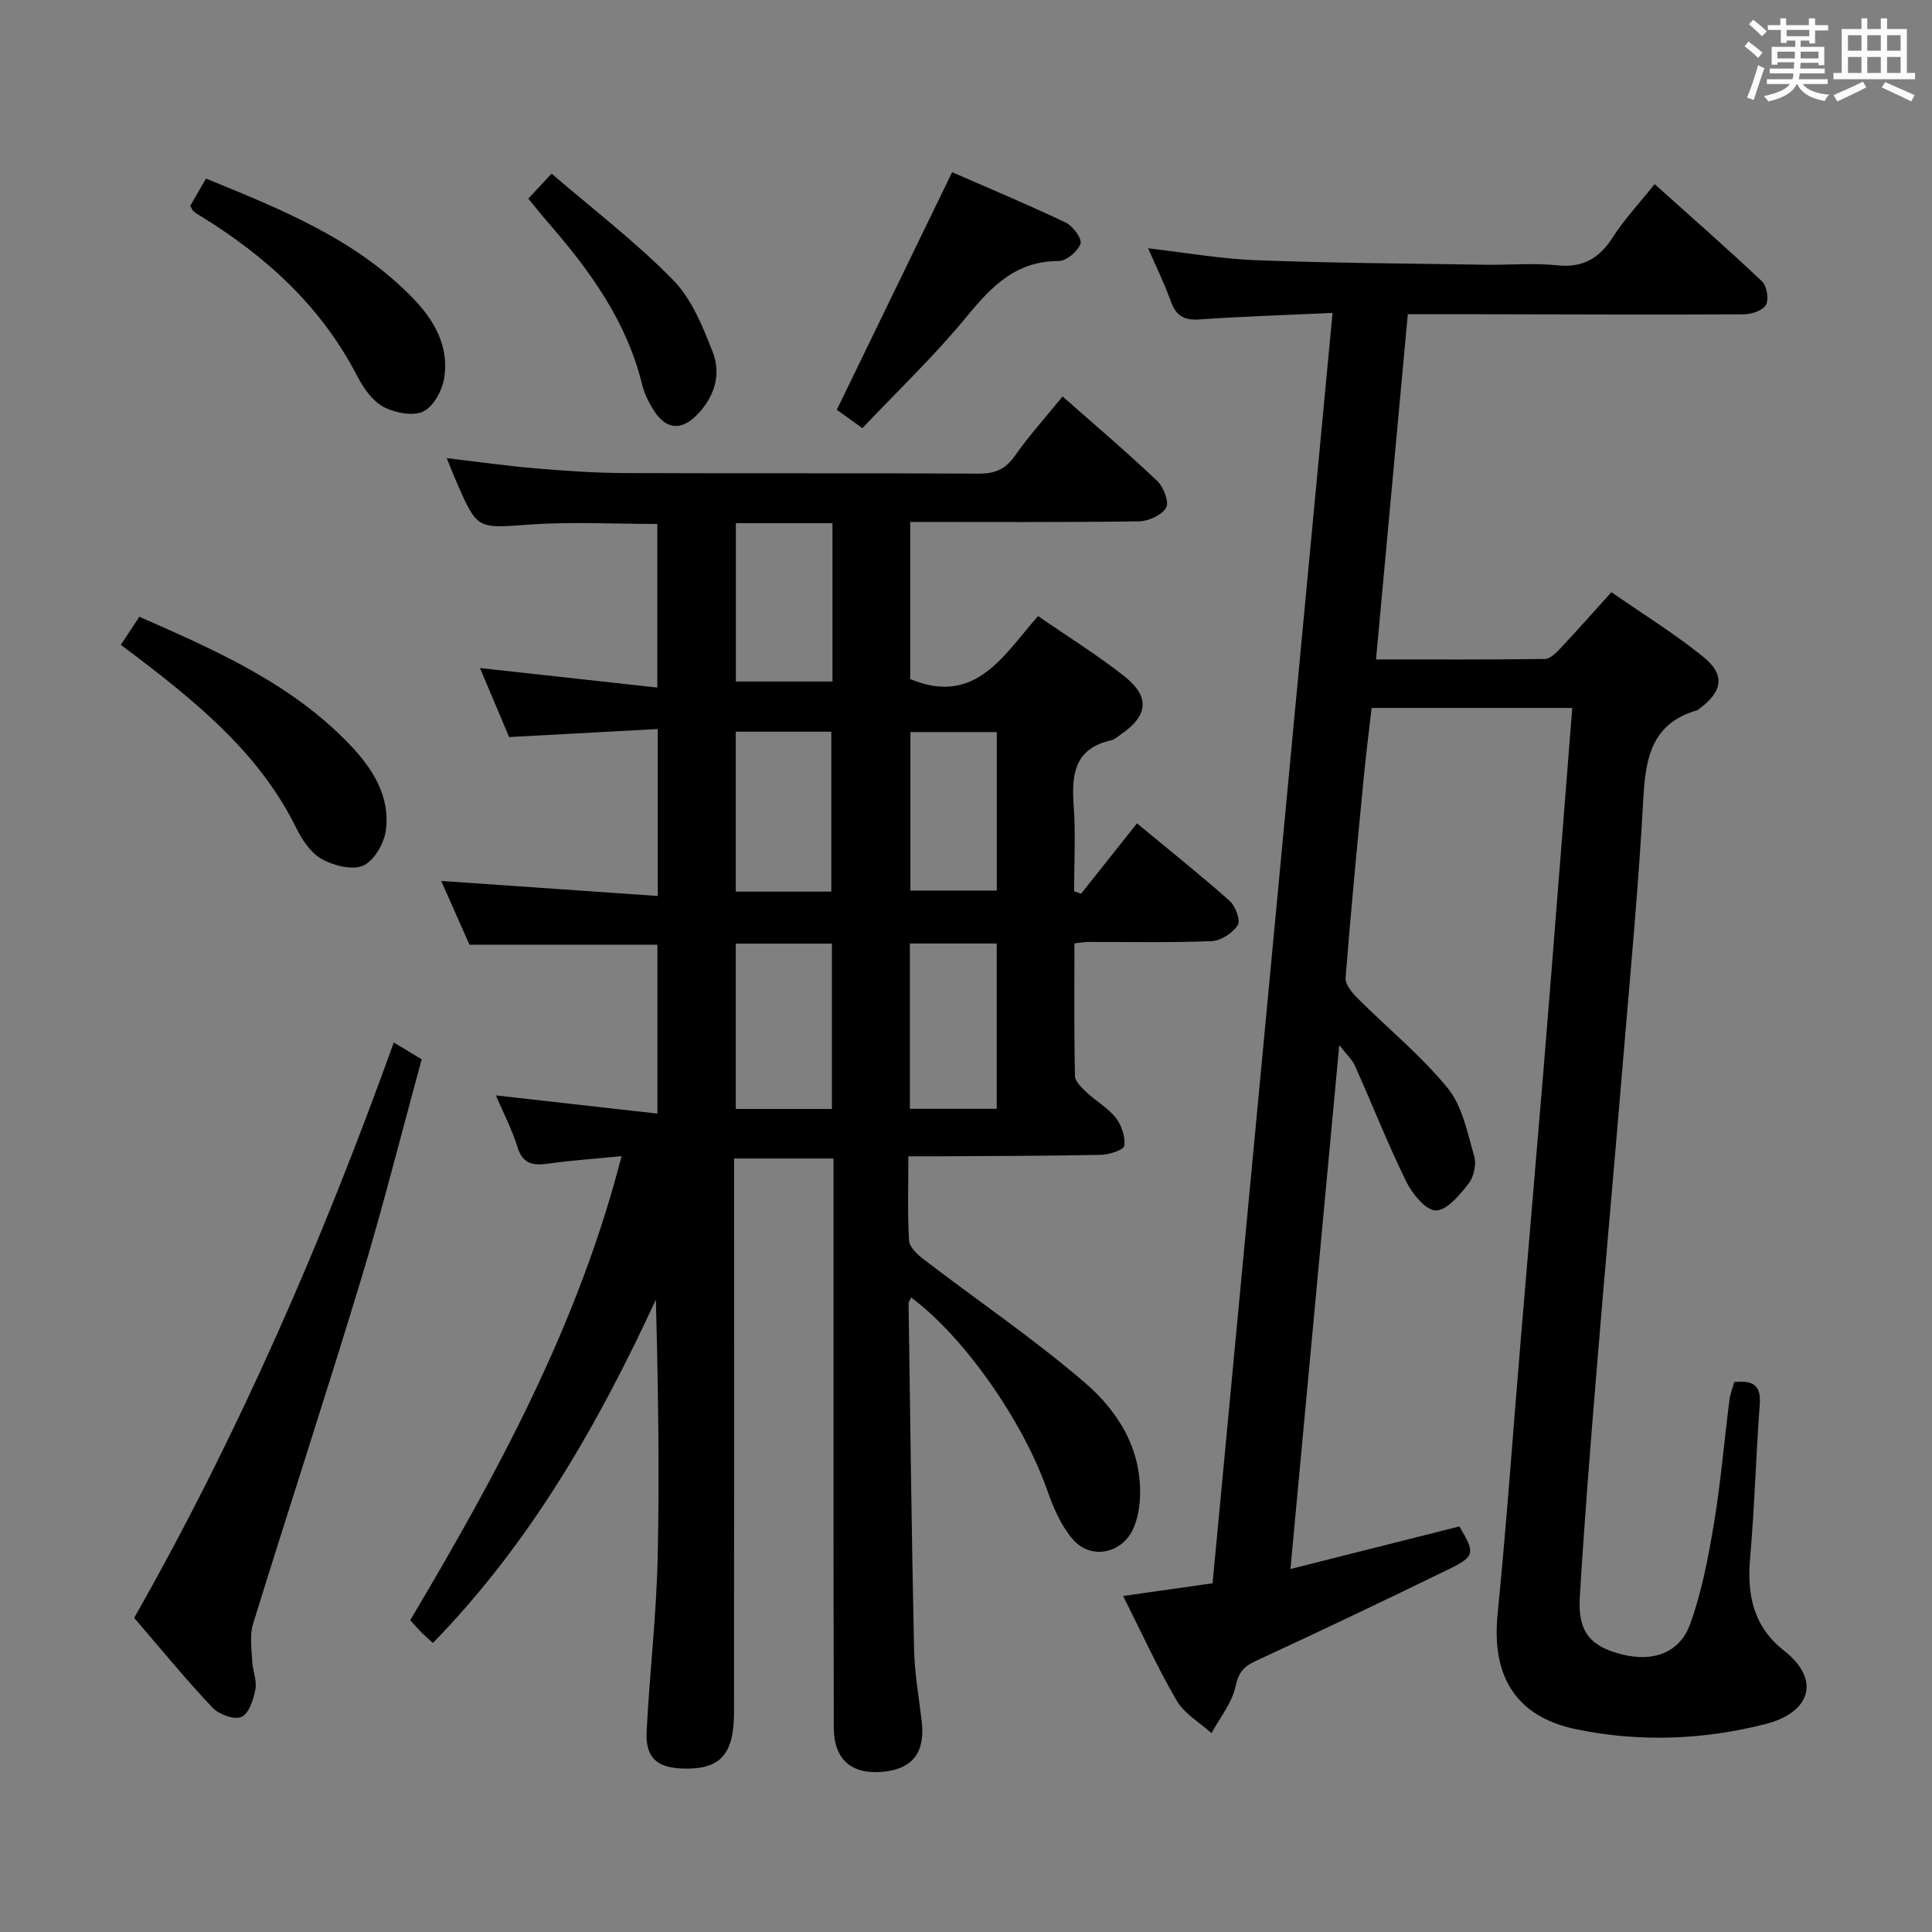 <svg enable-background="new 0 0 400 400" viewBox="0 0 400 400" xmlns="http://www.w3.org/2000/svg"><rect x="0" y="0" width="400" height="400" fill="#808080" stroke="none"/><path d="m361.2 9.6.8-1c.9.7 1.9 1.4 2.9 2.3l-.9 1.1c-1-1-2-1.8-2.8-2.4zm.5 10.6c.9-2.1 1.6-4.3 2.3-6.7.4.2.8.4 1.3.6-.7 2.1-1.5 4.3-2.2 6.6zm.4-15.2.9-.9c1 .8 2 1.6 2.8 2.4l-1 1c-.9-.9-1.8-1.7-2.7-2.5zm12.5-1.2h1.2v1.4h2.7v1.1h-2.7v2.7h-1.2v-.6h-1.8v1.3h4.9v3.8h-1.2v-.5h-3.7c0 .4-.1.9-.1 1.2h5.1v1h-5.2c0 .5-.1.9-.2 1.2h6v1h-5.2c1.1 1.3 2.9 2 5.5 2.2-.4.4-.7.8-.9 1.3-2.9-.5-4.8-1.6-5.7-3.5h-.1c-.8 1.7-2.7 2.9-5.9 3.6-.2-.4-.6-.8-.9-1.1 2.8-.6 4.6-1.4 5.4-2.5h-4.8v-1h5.3c.1-.3.2-.7.2-1.2h-4.9v-1h5c0-.4 0-.8.1-1.3h-3.5v.5h-1.2v-3.7h4.9v-1.3h-1.8v.5h-1.2v-2.7h-2.7v-1h2.6v-1.4h1.2v1.4h4.7v-1.4zm-6.6 8.3h3.6c0-.4 0-.9 0-1.4h-3.6zm1.9-4.6h4.7v-1.3h-4.7zm6.6 3.2h-3.7v1.4h3.7z" fill="#fbfafc"/><path d="m385.3 3.8h1.3v2.2h2.8v-2.2h1.3v2.2h4.1v9.1h1.7v1.3h-16.9v-1.3h1.7v-9.1h4.1v-2.2zm.4 13.1.7 1.2c-1.8.9-3.8 1.9-6 2.9-.2-.4-.5-.8-.8-1.3 2.3-1 4.3-1.9 6.1-2.8zm-3.1-6.4h2.8v-3.2h-2.8zm0 4.6h2.8v-3.3h-2.8zm4-4.6h2.8v-3.2h-2.8zm0 4.6h2.8v-3.3h-2.8zm3.7 1.9c2.1.9 4.1 1.8 6.1 2.7l-.7 1.3c-2.2-1.1-4.2-2-6.1-2.9zm3.2-9.7h-2.8v3.2h2.8v-3.1zm-2.8 7.8h2.8v-3.3h-2.8z" fill="#fbfafc"/><g fill="#010000"><path d="m222.45 195.3c0 9.24-.09 18.36.11 27.48.03 1.17 1.45 2.47 2.48 3.44 1.94 1.82 4.39 3.18 5.99 5.23 1.19 1.53 1.98 3.93 1.74 5.78-.11.85-3.13 1.84-4.85 1.87-11.32.23-22.65.23-33.98.3-1.79.01-3.58 0-5.87 0 0 6.22-.2 11.85.14 17.45.09 1.37 1.76 2.91 3.06 3.91 11.07 8.47 22.64 16.34 33.21 25.39 7 5.99 11.99 13.93 11.54 23.93-.1 2.12-.5 4.35-1.33 6.28-2.31 5.35-8.93 6.7-12.66 2.25-2.37-2.82-3.96-6.49-5.2-10.03-4.98-14.25-17.13-31.74-28.18-39.94-.2.44-.54.85-.54 1.25.34 23.8.63 47.61 1.13 71.41.11 4.96.96 9.91 1.57 14.85.82 6.58-1.76 10.07-8 10.68-6.42.62-10.16-2.49-10.18-9.07-.09-33.99-.05-67.99-.06-101.98 0-5.15 0-10.3 0-15.92-6.86 0-13.4 0-20.59 0v5.78c0 36.33.02 72.65-.01 108.98-.01 8.69-2.92 11.78-10.61 11.54-5.37-.17-7.75-2.27-7.48-7.68.6-11.95 2.01-23.87 2.28-35.82.4-17.77.1-35.55-.37-53.59-11.94 25.82-25.89 50.28-46.16 71.09-.84-.77-1.67-1.48-2.44-2.25-.7-.7-1.35-1.46-2.26-2.46 17.94-30.2 34.74-60.97 43.76-96.08-5.55.55-10.32.87-15.04 1.53-3.14.44-5.39.24-6.51-3.4-1.12-3.62-2.9-7.04-4.47-10.71 11.13 1.26 22 2.48 33.44 3.77 0-12.39 0-23.75 0-34.97-12.88 0-25.63 0-38.91 0-1.76-3.98-3.76-8.48-5.85-13.2 15.09 1.05 29.73 2.06 44.83 3.11 0-11.93 0-22.82 0-34.56-10.28.56-20.31 1.1-30.77 1.66-1.91-4.52-3.89-9.22-6.04-14.29 12.35 1.36 24.24 2.67 36.72 4.04 0-11.94 0-22.8 0-33.87-8.8 0-17.59-.49-26.31.12-10.93.77-10.91 1.16-15.19-8.63-.65-1.49-1.24-3-2.1-5.12 6.52.77 12.38 1.61 18.27 2.11 6.12.52 12.27.95 18.41.98 24.49.11 48.99-.02 73.48.12 3.33.02 5.51-.89 7.46-3.67 2.93-4.18 6.38-7.99 9.89-12.31 6.77 5.98 13.34 11.56 19.59 17.49 1.32 1.25 2.51 4.38 1.84 5.54-.89 1.55-3.65 2.8-5.62 2.83-15.65.22-31.3.12-47.36.12v32.53c13.51 5.65 19.32-4.94 26.47-13.04 6.22 4.3 12.29 8.06 17.86 12.46 5.36 4.24 4.93 8.15-.62 11.97-.68.47-1.36 1.12-2.12 1.29-7.54 1.69-8.23 7.02-7.75 13.49.44 5.89.09 11.84.09 17.77.48.17.97.33 1.45.5 3.74-4.7 7.47-9.4 11.57-14.56 6.55 5.42 13.01 10.57 19.19 16.05 1.21 1.07 2.3 4.06 1.67 5.03-1.05 1.63-3.48 3.22-5.39 3.3-8.48.35-16.99.15-25.49.17-.77 0-1.57.15-2.93.28zm-50.21.07c-6.91 0-13.46 0-19.91 0v34.23h19.91c0-11.45 0-22.67 0-34.23zm.11-87.05c-6.97 0-13.4 0-20 0v32.78h20c0-11.1 0-21.72 0-32.78zm-.23 76.28c0-11.2 0-22.18 0-33.11-6.89 0-13.29 0-19.79 0v33.11zm34.24 44.97c0-11.57 0-22.91 0-34.23-6.16 0-12.06 0-17.98 0v34.23zm.02-78c-6.3 0-12.16 0-17.89 0v32.81h17.89c0-11.2 0-21.94 0-32.81z"/><path d="m275.89 64.79c-9.73.45-18.68.72-27.6 1.35-3.21.22-4.84-.82-5.9-3.79-1.27-3.58-2.97-7-4.68-10.94 7.68.88 14.94 2.18 22.24 2.46 15.8.6 31.62.69 47.43.94 5 .08 10.04-.39 14.99.12 5.34.56 8.71-1.41 11.52-5.78 2.41-3.75 5.51-7.06 8.68-11.03 7.58 6.8 15.05 13.34 22.25 20.15 1 .95 1.44 3.7.79 4.86-.65 1.17-2.99 1.94-4.59 1.95-17.99.1-35.99.01-53.99-.02-4.99-.01-9.98 0-15.56 0-2.19 23.76-4.36 47.31-6.58 71.47 12.07 0 23.52.06 34.98-.1 1.06-.01 2.27-1.23 3.14-2.14 3.41-3.63 6.72-7.37 10.61-11.68 6.34 4.4 12.95 8.48 18.95 13.32 4.7 3.78 4.12 7.22-.79 10.85-.13.1-.26.24-.41.28-9.3 2.65-10.67 9.71-11.13 18.16-.98 18.08-2.68 36.11-4.19 54.16-1.82 21.86-3.8 43.7-5.59 65.57-1.25 15.25-2.47 30.5-3.38 45.77-.43 7.13 2.18 10.18 8.77 11.82 6.38 1.58 11.88-.27 14.06-6.26 2.41-6.63 3.75-13.72 4.92-20.71 1.42-8.51 2.14-17.13 3.23-25.69.16-1.27.65-2.5.99-3.74 3.76-.4 5.59.56 5.29 4.58-.79 10.61-1.07 21.26-2 31.85-.67 7.64.67 14.18 7 19.16 7.85 6.17 5.37 12.87-3.83 15.22-12.9 3.29-26.06 3.77-39.06 1.1-12.64-2.59-17.66-10.99-16.39-23.83 1.91-19.35 3.27-38.75 4.9-58.13 1.54-18.38 3.13-36.75 4.65-55.13 1.14-13.75 2.21-27.51 3.3-41.27.87-10.9 1.72-21.81 2.61-33.12-13.89 0-27.45 0-41.54 0-.54 4.7-1.15 9.43-1.61 14.19-1.34 13.89-2.69 27.78-3.78 41.68-.11 1.36 1.35 3.1 2.49 4.25 6.22 6.21 13.13 11.83 18.65 18.6 3.05 3.73 4.08 9.24 5.49 14.1.49 1.68-.08 4.27-1.16 5.65-1.83 2.34-4.46 5.56-6.77 5.57-2.08.01-4.89-3.44-6.14-5.97-3.85-7.85-7.06-16.02-10.63-24.01-.56-1.25-1.68-2.25-3.24-4.26-3.4 36.47-6.69 71.78-10.11 108.48 12.08-3.05 23.52-5.93 34.98-8.82 3.28 5.53 3.28 6.18-2.22 8.87-13.28 6.48-26.62 12.82-40.03 19.03-2.51 1.16-3.49 2.44-4.11 5.28-.75 3.41-3.23 6.43-4.96 9.62-2.45-2.21-5.61-4.01-7.2-6.72-3.99-6.83-7.27-14.08-11.1-21.68 6.31-.9 12.12-1.72 18.52-2.63 8.25-87.45 16.5-174.73 24.84-263.01z"/><path d="m27.78 334.97c21.72-38.28 38.95-77.95 53.75-119.14 1.96 1.18 3.49 2.11 5.78 3.49-4.16 15.17-8.01 30.55-12.6 45.7-7.21 23.79-14.97 47.41-22.31 71.16-.73 2.36-.31 5.13-.19 7.69.09 1.98 1.01 4.03.67 5.88-.39 2.1-1.34 5.03-2.88 5.72-1.47.66-4.67-.5-6-1.91-5.58-5.91-10.74-12.22-16.22-18.59z"/><path d="m25.01 133.51c1.25-1.89 2.43-3.67 3.84-5.82 15.83 6.98 31.49 13.81 43.61 26.52 4.72 4.95 8.39 10.68 7.41 17.79-.37 2.68-2.44 6.23-4.69 7.22-2.28 1-6.12 0-8.57-1.37-2.27-1.28-4.07-3.98-5.29-6.45-7.06-14.35-18.72-24.41-31.04-33.91-1.7-1.32-3.43-2.6-5.27-3.98z"/><path d="m178.55 88.64c-2.55-1.83-4.02-2.88-5.3-3.8 7.93-16.33 15.77-32.49 23.88-49.19 7.58 3.32 15.64 6.68 23.52 10.43 1.49.71 3.42 3.38 3.06 4.38-.57 1.59-2.92 3.58-4.52 3.58-8.8-.01-13.85 5.18-18.99 11.44-6.72 8.19-14.45 15.55-21.65 23.16z"/><path d="m39.39 42.61c.95-1.64 2-3.46 3.26-5.64 15.56 6.37 30.95 12.5 42.83 24.75 4.42 4.56 7.54 9.99 6.49 16.54-.41 2.57-2.23 5.94-4.35 6.94-2.17 1.02-5.88.29-8.21-.96-2.28-1.23-4.15-3.85-5.4-6.28-7.38-14.35-18.73-24.75-32.24-33.08-.57-.35-1.15-.68-1.66-1.09-.25-.19-.35-.55-.72-1.18z"/><path d="m109.38 41.13c1.4-1.5 2.72-2.92 4.82-5.18 8.57 7.37 17.42 14.13 25.14 22 3.87 3.94 6.19 9.71 8.25 15.02 1.77 4.56.31 9.21-3.21 12.85-3.31 3.41-6.45 3.15-8.99-.8-1.06-1.65-1.98-3.5-2.44-5.39-3.17-12.98-10.67-23.41-19.22-33.26-1.41-1.62-2.74-3.3-4.35-5.24z"/></g></svg>